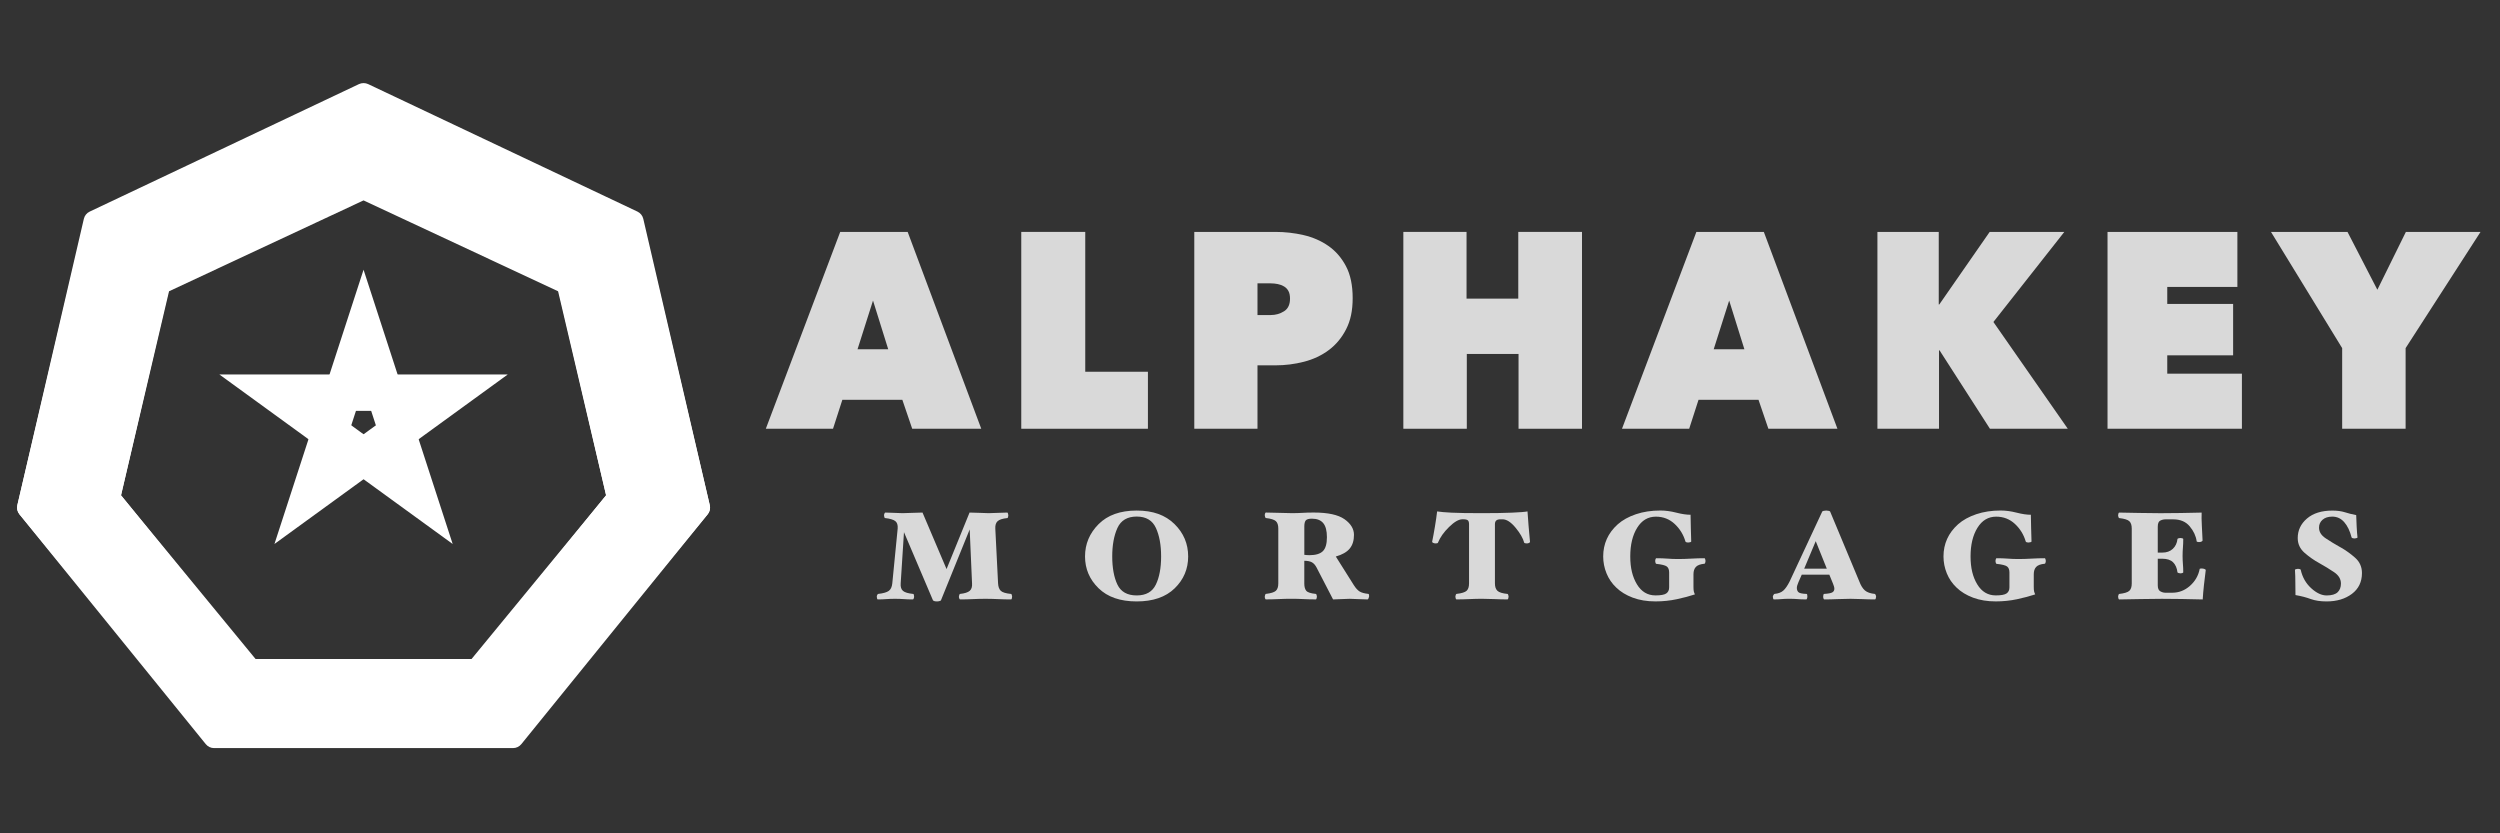 <?xml version="1.0" encoding="UTF-8"?><svg id="a" xmlns="http://www.w3.org/2000/svg" viewBox="0 0 1800 600"><rect x="0" y="0" width="1800" height="600" fill="#333333" stroke="none"/><defs><style>.b{fill:#fff;}.c{opacity:.81;}</style></defs><path class="b" d="M154.18,536.2c-2.35,0-4.54-1.03-6.02-2.82L14,370.19c-1.5-1.83-2.05-4.19-1.52-6.48l47.89-203.48c.54-2.27,2.07-4.15,4.21-5.14l193.86-90.56c1.04-.48,2.19-.73,3.32-.73s2.29.25,3.31.72l193.88,90.56c2.13,1,3.67,2.88,4.21,5.14l47.88,203.49c.54,2.28,0,4.64-1.52,6.47l-134.16,163.18c-1.47,1.79-3.66,2.82-6.02,2.82h-215.17ZM339.5,474.49l96.89-117.86-34.56-146.91-140.07-65.43-140.06,65.43-34.57,146.91,96.89,117.86h155.48Z"/><polygon class="b" points="282.92 295.66 261.76 230.54 246.53 277.41 253.04 277.41 261.76 250.58 278.42 301.85 288.61 301.85 297.13 295.66 282.92 295.66"/><polygon class="b" points="257.2 283.6 188.72 283.6 228.6 312.57 230.61 306.38 207.78 289.79 261.7 289.8 264.84 280.11 261.59 270.09 257.2 283.6"/><polygon class="b" points="237.78 304.34 216.62 369.46 256.49 340.49 251.23 336.67 228.4 353.25 245.06 301.98 236.82 295.99 226.28 295.99 237.78 304.34"/><polygon class="b" points="251.51 329.22 306.9 369.46 291.67 322.59 286.4 326.42 295.12 353.25 251.51 321.56 243.26 327.55 240.01 337.57 251.51 329.22"/><polygon class="b" points="279.4 323.85 334.8 283.6 285.51 283.6 287.53 289.8 315.74 289.8 272.12 321.48 275.27 331.17 283.8 337.37 279.4 323.85"/><g class="c"><path class="b" d="M604.95,166.97h48.57l52.99,141.73h-49.72l-7.1-20.82h-43.2l-6.72,20.82h-48.38l53.56-141.73ZM628.56,216.42l-11.13,35.03h22.08l-10.94-35.03Z"/><path class="b" d="M735.3,166.97h46.08v100.69h45.12v41.04h-91.19v-141.73Z"/><path class="b" d="M905.39,263.06v45.64h-45.5v-141.73h58.36c6.91,0,13.69.77,20.35,2.3,6.65,1.54,12.6,4.14,17.85,7.81,5.25,3.67,9.47,8.54,12.67,14.61,3.2,6.07,4.8,13.71,4.8,22.92s-1.57,16.28-4.7,22.42c-3.14,6.14-7.29,11.14-12.48,15.01-5.18,3.87-11.13,6.67-17.85,8.41-6.72,1.74-13.6,2.6-20.64,2.6h-12.86ZM905.39,204.01v22.82h9.6c3.46,0,6.62-.9,9.5-2.7s4.32-4.84,4.32-9.11c0-2.27-.38-4.1-1.15-5.5-.77-1.4-1.82-2.5-3.17-3.3s-2.85-1.37-4.51-1.7c-1.67-.33-3.33-.5-4.99-.5h-9.6Z"/><path class="b" d="M1093.34,254.85h-37.24v53.85h-45.69v-141.73h45.5v48.04h37.25v-48.04h45.88v141.73h-45.69v-53.85Z"/><path class="b" d="M1221.39,166.97h48.57l52.99,141.73h-49.72l-7.1-20.82h-43.2l-6.72,20.82h-48.38l53.56-141.73ZM1245,216.42l-11.13,35.03h22.08l-10.94-35.03Z"/><path class="b" d="M1396.47,252.25h-.38v56.45h-44.35v-141.73h44.16v52.25h.38l36.29-52.25h53.75l-51.07,64.86,53.56,76.87h-56.06l-36.28-56.45Z"/><path class="b" d="M1517.42,166.97h93.5v39.64h-50.49v12.21h47.42v37.03h-47.42v13.21h53.75v39.64h-96.76v-141.73Z"/><path class="b" d="M1732.05,308.7h-45.69v-58.05l-51.26-83.68h55.1l21.5,41.64,20.54-41.64h53.75l-53.95,83.68v58.05Z"/></g><g class="c"><path class="b" d="M728.72,429.61c0,.36-.06.78-.19,1.26-.13.48-.28.72-.47.72-3.09,0-6.24-.08-9.46-.23-3.22-.15-6.27-.22-9.18-.22s-5.88.07-8.94.22-6.13.23-9.22.23c-.19,0-.38-.23-.57-.67-.19-.45-.28-.88-.28-1.31,0-.3.08-.69.24-1.17.16-.48.33-.75.52-.81,3.41-.36,5.75-1.11,7.05-2.25,1.29-1.14,1.84-2.91,1.66-5.31l-1.7-38.88-20.72,51.12c-.06.12-.38.27-.95.45-.57.18-1.2.27-1.89.27-.88,0-1.54-.09-1.99-.27s-.73-.33-.85-.45l-20.91-49.14-2.37,36.9c-.19,2.46.36,4.25,1.66,5.36,1.29,1.11,3.77,1.84,7.43,2.21.19,0,.33.25.43.76.09.51.14.92.14,1.21,0,.42-.09.86-.28,1.31-.19.45-.38.67-.57.67-2.4,0-4.59-.08-6.58-.23-1.99-.15-4.08-.22-6.29-.22s-4.38.07-6.34.22c-1.96.15-4,.23-6.15.23-.19,0-.35-.26-.47-.77s-.19-.91-.19-1.21c0-.42.11-.84.33-1.26.22-.42.43-.66.62-.72,3.72-.42,6.29-1.15,7.71-2.21,1.42-1.05,2.25-2.83,2.51-5.36l3.88-39.51c.19-2.52-.38-4.3-1.7-5.35-1.32-1.05-3.82-1.79-7.47-2.21-.19-.06-.35-.33-.47-.81-.13-.48-.19-.87-.19-1.17,0-.42.11-.85.33-1.3.22-.45.43-.67.62-.67,1.58,0,3.69.08,6.33.22,2.65.15,4.66.22,6.04.22,1.75,0,4.09-.07,7.01-.22,2.92-.15,5.38-.22,7.38-.22l17.31,40.7,16.56-40.7c2.4,0,4.87.08,7.43.22,2.55.15,4.65.22,6.29.22,1.89,0,4.13-.07,6.72-.22,2.58-.15,4.82-.22,6.72-.22.19,0,.36.24.52.72.16.48.24.9.24,1.26,0,.3-.06.71-.19,1.21-.13.51-.28.77-.47.77-3.47.36-5.82,1.11-7.05,2.25-1.23,1.14-1.78,2.91-1.66,5.31l1.99,39.51c.13,2.4.77,4.17,1.94,5.31,1.17,1.14,3.64,1.89,7.43,2.25.19,0,.36.25.52.76.16.51.24.92.24,1.21Z"/><path class="b" d="M855.48,400.63c0,9-3.23,16.65-9.7,22.95-6.46,6.3-15.59,9.45-27.39,9.45s-20.94-3.16-27.43-9.5c-6.5-6.33-9.74-13.96-9.74-22.9s3.25-16.68,9.74-23.22c6.5-6.54,15.64-9.81,27.43-9.81s20.61,3.23,27.2,9.67c6.59,6.45,9.89,14.24,9.89,23.36ZM836,400.63c0-8.28-1.26-15.13-3.78-20.57-2.52-5.43-7.13-8.14-13.81-8.14s-11.37,2.75-13.86,8.23c-2.49,5.49-3.74,12.32-3.74,20.48s1.25,15.11,3.74,20.29c2.49,5.19,7.11,7.79,13.86,7.79s11.29-2.61,13.81-7.83c2.52-5.22,3.78-11.97,3.78-20.25Z"/><path class="b" d="M985.74,429.61c-.06.36-.21.78-.43,1.26-.22.48-.43.72-.62.72-1.77,0-4.1-.08-7-.23s-4.89-.22-5.96-.22c-1.51,0-3.5.07-5.96.22-2.46.15-4.45.23-5.96.23l-11.92-23.04c-.95-1.8-2.08-3.04-3.41-3.74-1.32-.69-3.12-1.04-5.39-1.04v16.29c0,2.4.47,4.17,1.42,5.31.95,1.14,3.25,1.89,6.91,2.25.19,0,.36.25.52.76.16.51.24.92.24,1.21,0,.36-.08.78-.24,1.26-.16.48-.33.72-.52.72-3.09,0-6.09-.08-8.99-.23-2.9-.15-5.8-.22-8.7-.22s-5.91.07-9.03.22-6.23.23-9.32.23c-.19,0-.36-.23-.52-.67-.16-.45-.24-.88-.24-1.31,0-.3.08-.69.24-1.17.16-.48.33-.75.52-.81,3.66-.42,6.07-1.17,7.24-2.25,1.17-1.08,1.75-2.85,1.75-5.31v-39.51c0-2.46-.58-4.23-1.75-5.31-1.17-1.08-3.58-1.83-7.24-2.25-.19-.06-.36-.33-.52-.81-.16-.48-.24-.87-.24-1.17,0-.42.08-.85.24-1.3.16-.45.33-.67.52-.67,3.09,0,6.26.08,9.51.22,3.25.15,6.32.22,9.22.22s5.49-.07,7.76-.22c2.27-.15,4.95-.22,8.04-.22,10.22,0,17.59,1.6,22.14,4.81,4.54,3.21,6.81,6.98,6.81,11.29,0,4.08-1.03,7.37-3.08,9.86-2.05,2.49-5.39,4.39-10,5.71l12.98,20.61c1.33,2.1,2.68,3.6,4.07,4.5,1.39.9,3.54,1.5,6.44,1.8.19,0,.33.25.43.76.09.51.11.92.05,1.21ZM955.38,386.77c0-4.62-.88-7.99-2.65-10.12-1.77-2.13-4.48-3.2-8.13-3.2-2.27,0-3.75.42-4.45,1.26s-1.04,2.31-1.04,4.41v20.34c.38.06.93.12,1.66.18.72.06,1.4.09,2.03.09,4.48,0,7.69-.96,9.65-2.88,1.96-1.92,2.93-5.28,2.93-10.08Z"/><path class="b" d="M1101.62,390.1c0,.3-.24.57-.71.81-.47.24-1.02.36-1.66.36-.25,0-.6-.04-1.04-.13-.44-.09-.69-.2-.76-.32-.88-3.3-2.98-6.94-6.29-10.93-3.31-3.99-6.42-5.99-9.32-5.99h-1.42c-1.45,0-2.49.29-3.12.86-.63.57-.95,1.46-.95,2.65v42.66c0,2.4.6,4.17,1.8,5.31,1.2,1.14,3.63,1.89,7.28,2.25.19,0,.36.25.52.76.16.51.24.92.24,1.21,0,.36-.08.78-.24,1.26-.16.48-.33.72-.52.72-3.03,0-6.13-.08-9.32-.23s-6.2-.22-9.03-.22-5.93.07-9.08.22-6.28.23-9.37.23c-.19,0-.36-.24-.52-.72-.16-.48-.24-.9-.24-1.26,0-.3.08-.69.24-1.17.16-.48.33-.75.52-.81,3.72-.42,6.17-1.17,7.33-2.25,1.17-1.08,1.75-2.85,1.75-5.31v-42.66c0-1.32-.28-2.23-.85-2.74s-1.64-.77-3.22-.77h-.76c-2.59,0-5.77,1.85-9.55,5.54-3.78,3.69-6.46,7.49-8.04,11.38-.06.18-.3.3-.71.36-.41.06-.74.09-.99.09-.57,0-1.12-.12-1.66-.36-.54-.24-.8-.51-.8-.81.63-3,1.31-6.67,2.03-11.03.72-4.35,1.25-7.96,1.56-10.84,2.21.36,5.64.66,10.31.9s12.01.36,22.04.36c8.58,0,15.72-.12,21.43-.36,5.71-.24,9.47-.54,11.3-.9.19,2.88.44,6.3.76,10.26s.66,7.83,1.04,11.61Z"/><path class="b" d="M1228,403.91c0,.3-.08.71-.24,1.21-.16.51-.33.76-.52.76-3.03.3-5.11,1.08-6.24,2.34-1.14,1.26-1.7,3-1.7,5.23v9.1c0,1.5.08,2.58.24,3.25.16.66.43,1.38.8,2.16-3.78,1.26-8.14,2.42-13.05,3.47s-10.03,1.58-15.33,1.58c-6.12,0-11.57-.9-16.37-2.7-4.79-1.8-8.77-4.23-11.92-7.29-3.09-2.94-5.42-6.36-7-10.26-1.58-3.9-2.37-7.95-2.37-12.15,0-4.5.87-8.69,2.6-12.56,1.73-3.87,4.37-7.39,7.9-10.57,3.47-3.06,7.83-5.47,13.1-7.25,5.27-1.77,11.12-2.66,17.55-2.66,3.66,0,7.47.51,11.45,1.53,3.97,1.02,7.41,1.53,10.31,1.53,0,2.46.06,5.62.19,9.5.12,3.87.22,7.13.28,9.77,0,.18-.27.34-.8.5-.54.15-1.03.22-1.47.22s-.83-.06-1.18-.18c-.35-.12-.58-.3-.71-.54-1.45-4.98-4.05-9.21-7.8-12.69-3.75-3.48-8.25-5.22-13.48-5.22-5.68,0-10.17,2.67-13.48,8.01-3.31,5.34-4.97,12.21-4.97,20.61s1.61,14.8,4.82,20.12c3.22,5.31,7.66,7.96,13.34,7.96,3.85,0,6.45-.48,7.8-1.44,1.36-.96,2.03-2.4,2.03-4.33v-10.73c0-2.04-.57-3.49-1.7-4.33s-3.66-1.47-7.57-1.89c-.19,0-.36-.24-.52-.72-.16-.48-.24-.93-.24-1.35s.08-.86.24-1.31c.16-.45.33-.67.52-.67,3.09,0,5.8.1,8.13.29,2.33.2,4.92.29,7.76.29s5.99-.1,9.27-.29,6.46-.29,9.55-.29c.19,0,.36.24.52.72.16.48.24.9.24,1.26Z"/><path class="b" d="M1350.79,429.61c0,.36-.08.78-.24,1.26-.16.48-.33.72-.52.72-3.03,0-6.08-.08-9.17-.23-3.09-.15-5.92-.22-8.51-.22-2.9,0-6,.07-9.31.22-3.31.15-6.51.23-9.6.23-.19,0-.36-.23-.52-.67-.16-.45-.24-.88-.24-1.31,0-.3.05-.69.14-1.17.09-.48.24-.75.43-.81,3.03-.18,5.03-.55,6.01-1.12.98-.57,1.47-1.46,1.47-2.66,0-.48-.11-1.08-.33-1.8-.22-.72-.46-1.38-.71-1.98l-2.58-6.3h-19.86l-2.3,5.22c-.38.84-.68,1.64-.9,2.39s-.33,1.39-.33,1.93c0,1.26.36,2.27,1.09,3.01.72.75,2.73,1.19,6.01,1.31.19,0,.32.25.38.76.06.51.09.92.09,1.21,0,.42-.08.86-.24,1.31-.16.45-.33.67-.52.67-2.71,0-4.82-.08-6.34-.23s-3.53-.22-6.05-.22c-2.08,0-3.9.07-5.48.22s-3.43.23-5.57.23c-.19,0-.35-.26-.47-.77-.12-.51-.19-.91-.19-1.21s.14-.69.43-1.17c.28-.48.52-.75.71-.81,2.71-.24,4.82-1.02,6.34-2.34s3.06-3.54,4.63-6.66l23.46-50.31c.06-.18.41-.34,1.04-.5.63-.15,1.23-.22,1.8-.22s1.17.08,1.8.22c.63.15.98.32,1.04.5l21,50.31c1.13,3,2.49,5.17,4.07,6.52,1.58,1.35,3.94,2.18,7.09,2.48.19,0,.39.25.62.76.22.51.33.92.33,1.21ZM1315.3,409.45l-7.97-19.81-8.31,19.81h16.27Z"/><path class="b" d="M1473.01,403.91c0,.3-.08.71-.24,1.21-.16.51-.33.76-.52.76-3.03.3-5.11,1.08-6.24,2.34-1.14,1.26-1.7,3-1.7,5.23v9.1c0,1.5.08,2.58.24,3.25.16.66.43,1.38.8,2.16-3.78,1.26-8.14,2.42-13.05,3.47s-10.03,1.58-15.33,1.58c-6.12,0-11.57-.9-16.37-2.7-4.79-1.8-8.77-4.23-11.92-7.29-3.09-2.94-5.42-6.36-7-10.26-1.58-3.9-2.37-7.95-2.37-12.15,0-4.5.87-8.69,2.6-12.56,1.73-3.87,4.37-7.39,7.9-10.57,3.47-3.06,7.83-5.47,13.1-7.25,5.27-1.77,11.12-2.66,17.55-2.66,3.66,0,7.47.51,11.45,1.53,3.97,1.02,7.41,1.53,10.31,1.53,0,2.46.06,5.62.19,9.5.12,3.87.22,7.13.28,9.77,0,.18-.27.34-.8.5-.54.15-1.03.22-1.47.22s-.83-.06-1.18-.18c-.35-.12-.58-.3-.71-.54-1.45-4.98-4.05-9.21-7.8-12.69-3.75-3.48-8.25-5.22-13.48-5.22-5.68,0-10.17,2.67-13.48,8.01-3.31,5.34-4.97,12.21-4.97,20.61s1.61,14.8,4.82,20.12c3.22,5.31,7.66,7.96,13.34,7.96,3.85,0,6.45-.48,7.8-1.44,1.36-.96,2.03-2.4,2.03-4.33v-10.73c0-2.04-.57-3.49-1.7-4.33s-3.66-1.47-7.57-1.89c-.19,0-.36-.24-.52-.72-.16-.48-.24-.93-.24-1.35s.08-.86.24-1.31c.16-.45.33-.67.52-.67,3.09,0,5.8.1,8.13.29,2.33.2,4.92.29,7.76.29s5.99-.1,9.27-.29,6.46-.29,9.55-.29c.19,0,.36.24.52.72.16.48.24.9.24,1.26Z"/><path class="b" d="M1588.13,410.53c-.44,3.36-.87,6.92-1.28,10.67-.41,3.75-.71,7.22-.9,10.4-3.97-.12-8.96-.23-14.95-.32-5.99-.09-10.82-.13-14.47-.13s-8.86.06-15.61.18c-6.75.12-11.79.21-15.14.27-.19,0-.36-.24-.52-.72-.16-.48-.24-.9-.24-1.26,0-.3.08-.69.24-1.17.16-.48.33-.75.52-.81,3.72-.42,6.16-1.17,7.33-2.25s1.75-2.85,1.75-5.31v-39.51c0-2.46-.58-4.23-1.75-5.31s-3.61-1.83-7.33-2.25c-.19-.06-.36-.33-.52-.81-.16-.48-.24-.87-.24-1.17,0-.36.08-.78.24-1.26.16-.48.33-.72.52-.72,3.34.06,8.14.15,14.38.27,6.24.12,11.38.18,15.42.18,3.41,0,8.23-.04,14.47-.13s11.29-.19,15.14-.31c-.13,2.46-.08,5.64.14,9.54.22,3.9.39,7.41.52,10.53,0,.24-.24.5-.71.77-.47.27-1.12.4-1.94.4-.44,0-.82-.06-1.13-.18-.32-.12-.47-.24-.47-.36-.5-3.78-2.16-7.36-4.97-10.75-2.81-3.39-6.76-5.08-11.87-5.08h-5.68c-1.26,0-2.49.3-3.69.9-1.2.6-1.8,2.07-1.8,4.41v18.63h3.22c3.15,0,5.69-.9,7.61-2.7,1.92-1.8,3.04-4.17,3.36-7.11,0-.18.27-.34.8-.5.54-.15.96-.22,1.28-.22.44,0,.9.08,1.37.22.47.15.71.32.71.5,0,2.22-.08,4.29-.24,6.21-.16,1.92-.24,3.9-.24,5.94s.08,4.07.24,5.89c.16,1.83.24,3.83.24,5.99,0,.18-.24.35-.71.5-.47.15-.93.22-1.37.22-.32,0-.73-.07-1.23-.22-.5-.15-.79-.32-.85-.5-.38-3.12-1.44-5.54-3.17-7.25-1.73-1.71-4.34-2.56-7.8-2.56h-3.22v19.17c0,2.16.6,3.58,1.8,4.27,1.2.69,2.43,1.04,3.69,1.04h4.92c4.79,0,9.05-1.65,12.77-4.95,3.72-3.3,6.05-7.35,7-12.15,0-.12.14-.21.43-.27.28-.06.61-.09.99-.09.69,0,1.37.12,2.03.36s.96.54.9.9Z"/><path class="b" d="M1685.19,394.06c3.72,2.1,7.22,4.61,10.5,7.51,3.28,2.91,4.92,6.59,4.92,11.03,0,6.36-2.41,11.36-7.24,14.99-4.83,3.63-10.9,5.44-18.21,5.44-4.48,0-8.31-.58-11.49-1.75s-6.83-2.12-10.93-2.83c-.06-2.16-.09-5.04-.09-8.64s-.09-6.78-.28-9.54c0-.18.27-.34.8-.5.54-.15.99-.22,1.37-.22.44,0,.87.06,1.28.18.41.12.65.3.71.54,1.2,5.34,3.71,9.75,7.52,13.23,3.81,3.48,7.52,5.22,11.12,5.22s6.29-.77,7.9-2.29c1.61-1.53,2.41-3.62,2.41-6.26,0-3.24-1.64-5.97-4.92-8.19-3.28-2.22-6.81-4.38-10.59-6.48-3.85-2.1-7.41-4.59-10.69-7.47s-4.92-6.42-4.92-10.62c0-5.58,2.22-10.27,6.67-14.08,4.45-3.81,10.55-5.71,18.3-5.71,3.47,0,6.46.41,8.99,1.21,2.52.81,5.23,1.49,8.14,2.03.06,2.16.17,4.86.33,8.1.16,3.24.36,5.91.61,8.01,0,.18-.27.35-.8.5-.54.15-.96.23-1.28.23-.44,0-.88-.06-1.32-.18-.44-.12-.73-.3-.85-.54-1.2-4.68-2.96-8.35-5.3-11.02-2.33-2.67-5.2-4-8.61-4-2.96,0-5.3.75-7,2.25-1.7,1.5-2.55,3.39-2.55,5.67,0,3,1.59,5.57,4.78,7.69,3.18,2.13,6.76,4.31,10.74,6.53Z"/></g><path class="b" d="M154.18,538.64c-2.35,0-4.54-1.04-6.02-2.86L14,370.37c-1.5-1.86-2.05-4.25-1.52-6.57l47.89-206.24c.54-2.3,2.07-4.2,4.21-5.21l193.86-91.79c1.04-.48,2.19-.74,3.32-.74s2.29.25,3.31.73l193.88,91.79c2.13,1.01,3.67,2.91,4.21,5.21l47.88,206.26c.54,2.31,0,4.7-1.52,6.56l-134.16,165.4c-1.47,1.82-3.66,2.86-6.02,2.86h-215.17ZM339.5,476.09l96.89-119.46-34.56-148.9-140.07-66.32-140.06,66.32-34.57,148.9,96.89,119.46h155.48Z"/><polygon class="b" points="282.92 291.68 261.76 226.56 246.53 273.43 253.04 273.43 261.76 246.6 278.42 297.87 288.61 297.87 297.13 291.68 282.92 291.68"/><polygon class="b" points="291.86 307.87 271.16 307.87 261.76 278.96 260.31 283.43 232.77 283.43 261.76 194.2 290.19 281.68 327.91 281.68 291.86 307.87"/><polygon class="b" points="257.2 279.62 188.72 279.62 228.6 308.59 230.61 302.4 207.78 285.82 261.7 285.82 264.84 276.13 261.59 266.11 257.2 279.62"/><polygon class="b" points="233.85 324.77 157.95 269.62 249.93 269.62 261.59 233.75 275.36 276.13 268.96 295.82 238.56 295.82 242.36 298.58 233.85 324.77"/><polygon class="b" points="237.78 300.36 216.62 365.49 256.49 336.52 251.23 332.69 228.4 349.27 245.06 298 236.82 292.01 226.28 292.01 237.78 300.36"/><polygon class="b" points="197.6 391.67 226.03 304.18 195.51 282.01 240.07 282.01 256.82 294.18 247.42 323.09 251.23 320.33 273.51 336.52 197.6 391.67"/><polygon class="b" points="251.51 325.24 306.9 365.49 291.67 318.61 286.4 322.44 295.12 349.27 251.51 317.58 243.26 323.57 240.01 333.59 251.51 325.24"/><polygon class="b" points="325.92 391.67 251.51 337.6 220.99 359.77 234.76 317.39 251.51 305.22 276.1 323.09 274.65 318.62 296.93 302.43 325.92 391.67"/><polygon class="b" points="279.4 319.87 334.8 279.62 285.51 279.63 287.53 285.82 315.74 285.82 272.12 317.51 275.27 327.2 283.8 333.39 279.4 319.87"/><polygon class="b" points="302.82 359.57 266.77 333.38 260.37 313.69 284.96 295.82 280.26 295.82 271.75 269.63 365.58 269.62 291.16 323.69 302.82 359.57"/></svg>